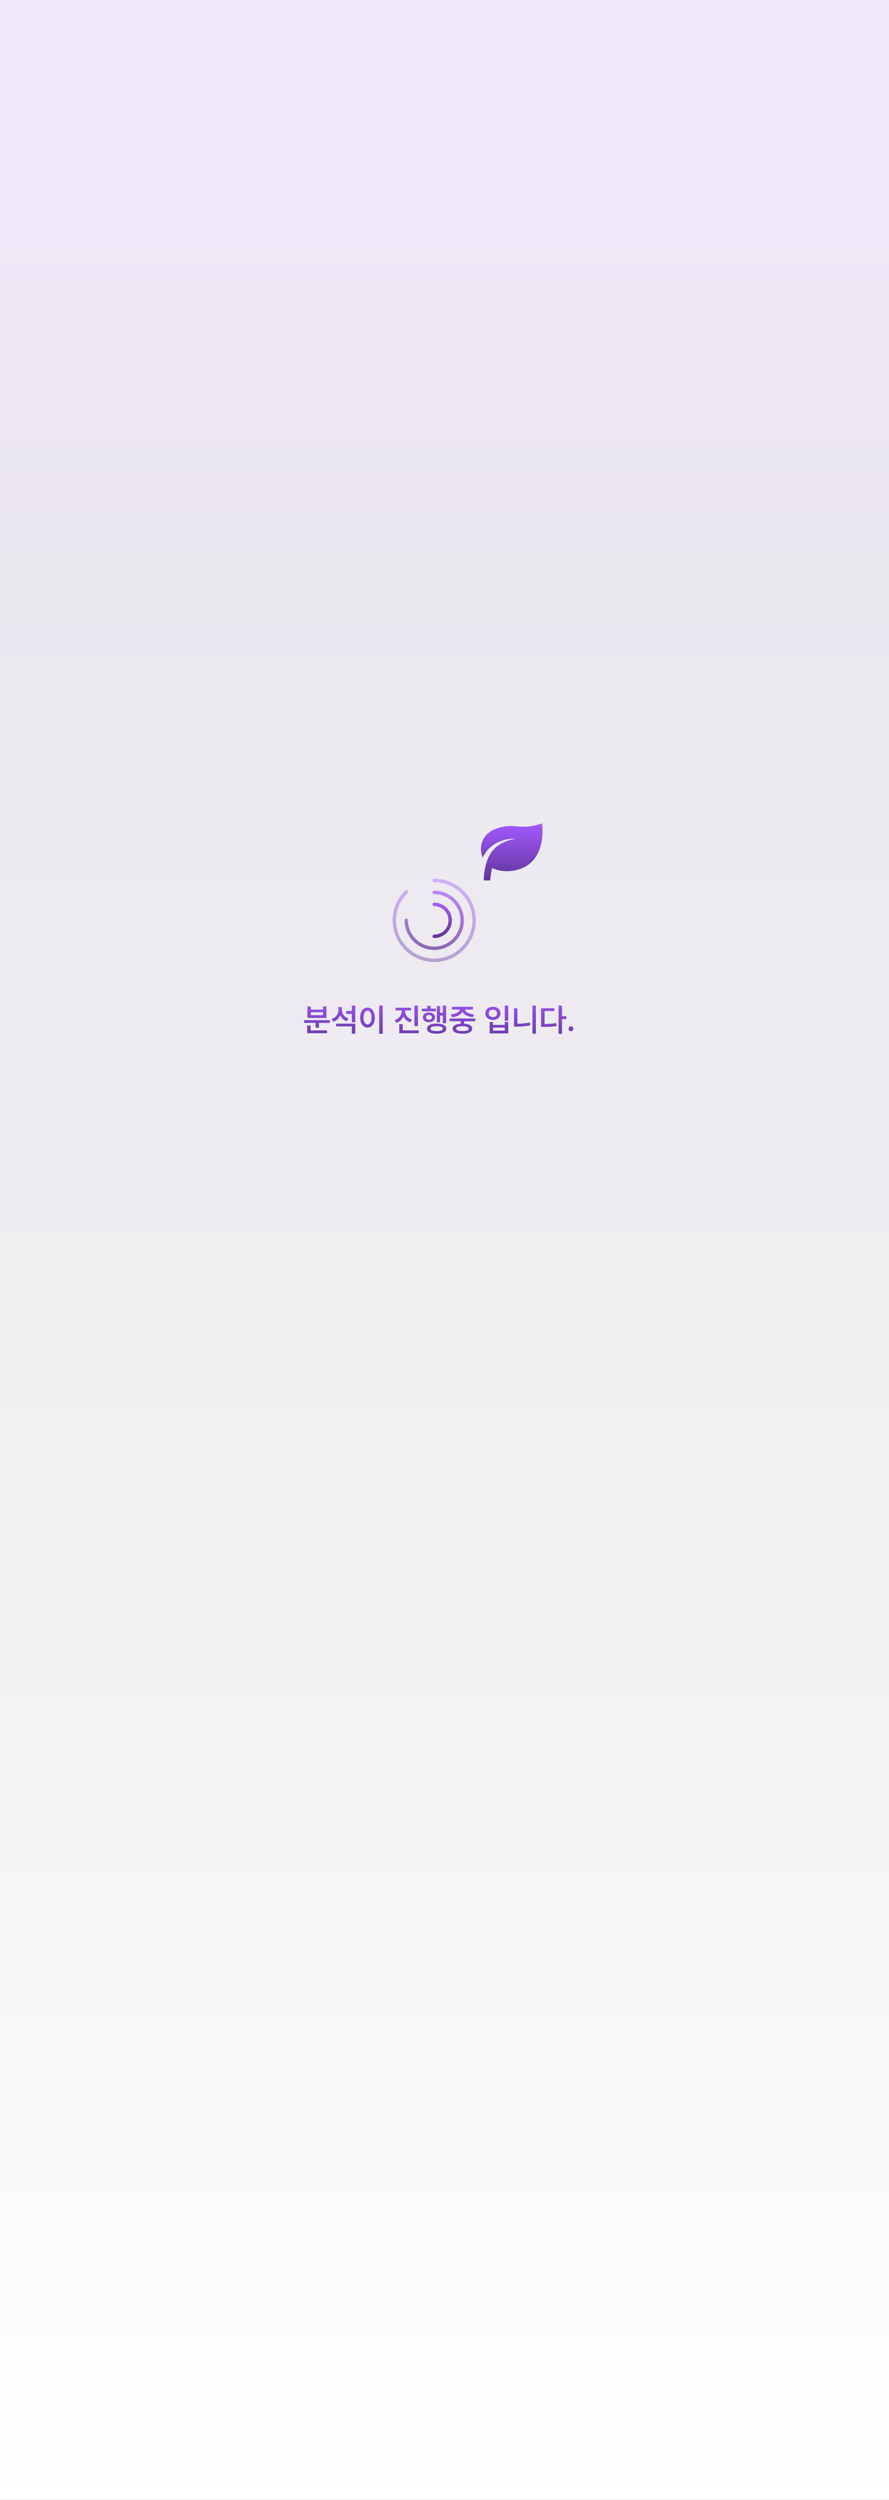 <svg width="390" height="1096" viewBox="0 0 390 1096" fill="none" xmlns="http://www.w3.org/2000/svg">
<rect x="0" y="0" width="390" height="1096" fill="#333333" stroke="none"/>
<rect width="390" height="1096" fill="url(#paint0_linear_711_236)"/>
<rect width="390" height="1096" fill="white" fill-opacity="0.45"/>
<path opacity="0.4" d="M190.5 386C200.165 386 208 393.835 208 403.5C208 413.165 200.165 421 190.5 421C180.835 421 173 413.165 173 403.5C172.997 401.172 173.46 398.867 174.362 396.721C175.263 394.575 176.585 392.631 178.25 391.003" stroke="url(#paint1_linear_711_236)" stroke-width="1.5" stroke-linecap="round"/>
<path opacity="0.7" d="M178.25 403.5C178.25 405.923 178.968 408.291 180.314 410.306C181.661 412.32 183.574 413.89 185.812 414.818C188.051 415.745 190.514 415.987 192.89 415.515C195.266 415.042 197.449 413.875 199.162 412.162C200.875 410.449 202.042 408.266 202.515 405.89C202.987 403.514 202.745 401.051 201.818 398.812C200.89 396.574 199.32 394.661 197.306 393.314C195.291 391.968 192.923 391.25 190.5 391.25" stroke="url(#paint2_linear_711_236)" stroke-width="1.5" stroke-linecap="round"/>
<path d="M190.5 410.5C192.357 410.5 194.137 409.762 195.45 408.45C196.762 407.137 197.5 405.357 197.5 403.5C197.5 401.643 196.762 399.863 195.45 398.55C194.137 397.237 192.357 396.5 190.5 396.5" stroke="url(#paint3_linear_711_236)" stroke-width="1.5" stroke-linecap="round"/>
<path d="M237.938 362.587L237.766 361L236.05 361.504C233.109 362.404 229.968 362.68 226.882 362.31C223.64 361.867 220.322 362.26 217.328 363.443C215.742 364.038 214.349 364.973 213.277 366.163C212.206 367.354 211.489 368.761 211.193 370.257C210.809 372.19 211.001 374.177 211.751 376.025C212.233 375.066 212.797 374.139 213.438 373.254C214.892 371.371 216.905 369.877 219.259 368.935C221.527 368.023 224.005 367.591 226.496 367.675C224.125 367.994 221.855 368.745 219.831 369.879C218.855 370.419 217.961 371.067 217.171 371.806C216.415 372.545 215.749 373.351 215.183 374.212C214.12 376.01 213.363 377.937 212.938 379.929C212.479 381.929 212.23 383.961 212.194 386H215.054C215.189 384.171 215.471 382.353 215.898 380.559C217.883 381.503 220.108 381.984 222.363 381.957C224.466 381.956 226.547 381.583 228.484 380.861C239.368 376.768 237.938 363.154 237.938 362.587Z" fill="url(#paint4_linear_711_236)"/>
<path d="M144.696 448.466H133.403V447.263H144.696V448.466ZM139.925 450.599H138.421V447.892H139.925V450.599ZM143.445 452.984H134.764V451.74H143.445V452.984ZM136.274 452.253H134.764V449.573H136.274V452.253ZM136.37 442.648H141.702V441.254H143.213V446.285H134.873V441.254H136.37V442.648ZM141.702 445.075V443.783H136.37V445.075H141.702ZM154.581 444.508H151.881V443.257H154.581V444.508ZM149.714 442.724C149.714 443.535 149.582 444.289 149.317 444.986C149.053 445.679 148.663 446.285 148.148 446.805C147.638 447.324 147.016 447.718 146.282 447.987L145.455 446.757C146.111 446.538 146.665 446.228 147.116 445.827C147.567 445.422 147.905 444.952 148.128 444.419C148.356 443.886 148.47 443.321 148.47 442.724V441.5H149.714V442.724ZM149.994 442.806C149.994 443.343 150.104 443.861 150.322 444.357C150.546 444.85 150.874 445.285 151.307 445.663C151.744 446.041 152.271 446.333 152.886 446.538L152.079 447.748C151.377 447.493 150.778 447.124 150.281 446.641C149.785 446.153 149.409 445.581 149.153 444.925C148.903 444.264 148.777 443.558 148.777 442.806V441.5H149.994V442.806ZM155.859 453.203H154.342V450.004H147.438V448.794H155.859V453.203ZM155.859 448.199H154.342V440.857H155.859V448.199ZM167.891 453.237H166.353V440.857H167.891V453.237ZM161.232 441.76C161.852 441.76 162.406 441.94 162.894 442.3C163.381 442.655 163.762 443.163 164.035 443.824C164.309 444.48 164.445 445.246 164.445 446.121C164.445 447.001 164.309 447.771 164.035 448.432C163.762 449.088 163.381 449.596 162.894 449.956C162.406 450.316 161.852 450.496 161.232 450.496C160.608 450.496 160.052 450.316 159.564 449.956C159.077 449.596 158.694 449.088 158.416 448.432C158.143 447.771 158.006 447.001 158.006 446.121C158.006 445.246 158.143 444.48 158.416 443.824C158.694 443.163 159.077 442.655 159.564 442.3C160.052 441.94 160.608 441.76 161.232 441.76ZM161.232 443.127C160.886 443.122 160.578 443.241 160.31 443.482C160.045 443.719 159.84 444.063 159.694 444.515C159.549 444.966 159.476 445.501 159.476 446.121C159.476 446.741 159.549 447.279 159.694 447.734C159.84 448.186 160.045 448.53 160.31 448.767C160.578 448.999 160.886 449.115 161.232 449.115C161.579 449.115 161.884 448.999 162.148 448.767C162.413 448.53 162.618 448.186 162.764 447.734C162.91 447.279 162.982 446.741 162.982 446.121C162.982 445.501 162.91 444.966 162.764 444.515C162.618 444.063 162.413 443.719 162.148 443.482C161.889 443.241 161.583 443.122 161.232 443.127ZM177.461 443.373C177.461 444.143 177.322 444.868 177.044 445.547C176.766 446.221 176.36 446.812 175.827 447.317C175.299 447.819 174.665 448.197 173.927 448.452L173.141 447.249C173.783 447.035 174.335 446.727 174.795 446.326C175.26 445.925 175.608 445.472 175.841 444.966C176.078 444.455 176.196 443.924 176.196 443.373V442.225H177.461V443.373ZM177.734 443.373C177.734 443.893 177.851 444.394 178.083 444.877C178.315 445.355 178.66 445.784 179.115 446.162C179.571 446.536 180.118 446.821 180.756 447.017L179.977 448.213C179.247 447.976 178.621 447.618 178.097 447.14C177.573 446.657 177.174 446.094 176.9 445.451C176.627 444.809 176.49 444.116 176.49 443.373V442.225H177.734V443.373ZM180.339 443.018H173.537V441.801H180.339V443.018ZM183.333 449.84H181.809V440.871H183.333V449.84ZM183.682 452.984H175.157V451.74H183.682V452.984ZM176.688 452.342H175.157V449.013H176.688V452.342ZM195.713 448.623H194.264V440.857H195.713V448.623ZM194.66 445.267H192.521V444.022H194.66V445.267ZM193.061 448.206H191.639V441.097H193.061V448.206ZM191.229 443.394H185.083V442.197H191.229V443.394ZM188.173 443.893C188.692 443.893 189.155 443.981 189.561 444.159C189.966 444.332 190.283 444.583 190.511 444.911C190.739 445.235 190.853 445.608 190.853 446.032C190.853 446.451 190.739 446.821 190.511 447.14C190.283 447.459 189.966 447.707 189.561 447.885C189.155 448.062 188.692 448.151 188.173 448.151C187.662 448.151 187.204 448.062 186.799 447.885C186.393 447.707 186.076 447.459 185.849 447.14C185.625 446.821 185.514 446.451 185.514 446.032C185.514 445.608 185.625 445.235 185.849 444.911C186.076 444.583 186.391 444.332 186.792 444.159C187.198 443.981 187.658 443.893 188.173 443.893ZM188.173 444.986C187.918 444.986 187.692 445.03 187.496 445.116C187.3 445.198 187.145 445.319 187.031 445.479C186.922 445.633 186.867 445.818 186.867 446.032C186.867 446.237 186.922 446.42 187.031 446.579C187.145 446.734 187.3 446.855 187.496 446.941C187.692 447.023 187.918 447.064 188.173 447.064C188.428 447.064 188.654 447.023 188.85 446.941C189.05 446.855 189.205 446.734 189.314 446.579C189.424 446.42 189.479 446.237 189.479 446.032C189.479 445.818 189.424 445.633 189.314 445.479C189.205 445.319 189.05 445.198 188.85 445.116C188.654 445.03 188.428 444.986 188.173 444.986ZM188.918 442.99H187.407V440.967H188.918V442.99ZM191.543 448.78C192.427 448.78 193.186 448.867 193.819 449.04C194.453 449.209 194.936 449.459 195.269 449.792C195.606 450.125 195.774 450.528 195.774 451.002C195.774 451.462 195.606 451.856 195.269 452.185C194.936 452.517 194.451 452.768 193.812 452.937C193.174 453.11 192.418 453.196 191.543 453.196C190.663 453.196 189.907 453.11 189.273 452.937C188.64 452.768 188.155 452.517 187.817 452.185C187.48 451.856 187.312 451.462 187.312 451.002C187.312 450.528 187.48 450.125 187.817 449.792C188.155 449.459 188.64 449.209 189.273 449.04C189.907 448.867 190.663 448.78 191.543 448.78ZM191.543 449.929C190.955 449.924 190.458 449.963 190.053 450.045C189.652 450.122 189.346 450.243 189.137 450.407C188.932 450.567 188.829 450.765 188.829 451.002C188.829 451.225 188.932 451.417 189.137 451.576C189.346 451.731 189.654 451.85 190.06 451.932C190.465 452.009 190.96 452.048 191.543 452.048C192.131 452.048 192.625 452.009 193.026 451.932C193.427 451.85 193.733 451.731 193.942 451.576C194.152 451.417 194.257 451.225 194.257 451.002C194.257 450.76 194.152 450.56 193.942 450.4C193.733 450.241 193.427 450.122 193.026 450.045C192.625 449.963 192.131 449.924 191.543 449.929ZM203.615 449.218H202.118V447.037H203.615V449.218ZM208.503 447.748H197.251V446.524H208.503V447.748ZM202.863 448.78C203.757 448.78 204.522 448.867 205.16 449.04C205.803 449.209 206.293 449.459 206.63 449.792C206.972 450.125 207.143 450.526 207.143 450.995C207.143 451.46 206.972 451.856 206.63 452.185C206.293 452.513 205.803 452.763 205.16 452.937C204.522 453.11 203.757 453.196 202.863 453.196C201.965 453.196 201.195 453.11 200.553 452.937C199.91 452.763 199.416 452.513 199.069 452.185C198.728 451.856 198.557 451.46 198.557 450.995C198.557 450.526 198.728 450.125 199.069 449.792C199.411 449.459 199.903 449.209 200.546 449.04C201.193 448.867 201.965 448.78 202.863 448.78ZM202.863 449.936C202.262 449.936 201.756 449.977 201.346 450.059C200.94 450.141 200.632 450.259 200.423 450.414C200.213 450.569 200.108 450.763 200.108 450.995C200.108 451.214 200.213 451.403 200.423 451.562C200.632 451.717 200.942 451.838 201.353 451.925C201.763 452.007 202.266 452.048 202.863 452.048C203.451 452.048 203.952 452.007 204.367 451.925C204.782 451.838 205.094 451.717 205.304 451.562C205.513 451.403 205.618 451.214 205.618 450.995C205.618 450.763 205.513 450.569 205.304 450.414C205.094 450.259 204.784 450.141 204.374 450.059C203.964 449.977 203.46 449.936 202.863 449.936ZM203.185 442.307C203.185 442.936 202.984 443.51 202.583 444.029C202.187 444.544 201.619 444.97 200.881 445.308C200.147 445.645 199.288 445.864 198.304 445.964L197.791 444.768C198.607 444.686 199.32 444.524 199.931 444.282C200.546 444.041 201.018 443.747 201.346 443.4C201.674 443.049 201.838 442.685 201.838 442.307V441.965H203.185V442.307ZM203.896 442.307C203.896 442.685 204.057 443.049 204.381 443.4C204.709 443.747 205.183 444.041 205.803 444.282C206.423 444.524 207.147 444.686 207.977 444.768L207.437 445.964C206.466 445.864 205.609 445.645 204.866 445.308C204.123 444.97 203.549 444.544 203.144 444.029C202.738 443.51 202.535 442.936 202.535 442.307V441.965H203.896V442.307ZM207.491 442.614H198.27V441.404H207.491V442.614ZM222.968 447.495H221.443V440.857H222.968V447.495ZM216.296 449.327H221.45V448.062H222.968V453.06H214.799V448.062H216.296V449.327ZM221.45 451.829V450.517H216.296V451.829H221.45ZM216.234 441.404C216.868 441.4 217.435 441.518 217.937 441.76C218.442 442.001 218.839 442.345 219.126 442.792C219.418 443.234 219.563 443.738 219.563 444.303C219.563 444.85 219.418 445.342 219.126 445.779C218.839 446.217 218.442 446.559 217.937 446.805C217.435 447.051 216.868 447.176 216.234 447.181C215.601 447.176 215.031 447.051 214.525 446.805C214.024 446.559 213.628 446.217 213.336 445.779C213.049 445.342 212.905 444.85 212.905 444.303C212.905 443.738 213.049 443.234 213.336 442.792C213.628 442.345 214.024 442.001 214.525 441.76C215.031 441.518 215.601 441.4 216.234 441.404ZM216.234 442.676C215.874 442.667 215.555 442.73 215.277 442.867C214.999 443.004 214.781 443.195 214.621 443.441C214.466 443.688 214.389 443.975 214.389 444.303C214.389 444.626 214.466 444.911 214.621 445.157C214.781 445.399 214.999 445.588 215.277 445.725C215.555 445.857 215.874 445.925 216.234 445.93C216.59 445.925 216.907 445.857 217.185 445.725C217.463 445.588 217.677 445.399 217.827 445.157C217.982 444.911 218.06 444.626 218.06 444.303C218.06 443.975 217.982 443.688 217.827 443.441C217.672 443.195 217.456 443.004 217.178 442.867C216.904 442.73 216.59 442.667 216.234 442.676ZM235.095 453.203H233.584V440.857H235.095V453.203ZM226.994 449.71H225.49V442.054H226.994V449.71ZM226.55 448.821C227.534 448.821 228.521 448.778 229.51 448.691C230.499 448.6 231.485 448.457 232.47 448.261L232.668 449.525C231.643 449.735 230.626 449.885 229.619 449.977C228.612 450.068 227.589 450.113 226.55 450.113H225.49V448.821H226.55ZM246.559 453.237H245.041V440.857H246.559V453.237ZM248.466 446.798H246.217V445.547H248.466V446.798ZM238.403 448.944C239.547 448.949 240.552 448.922 241.418 448.862C242.288 448.803 243.166 448.694 244.05 448.534L244.221 449.819C243.327 449.979 242.441 450.084 241.562 450.134C240.687 450.184 239.634 450.207 238.403 450.202H237.385V448.944H238.403ZM243.168 443.264H238.902V449.56H237.385V442.026H243.168V443.264ZM250.482 452.109C250.291 452.109 250.113 452.062 249.949 451.966C249.785 451.866 249.655 451.736 249.56 451.576C249.468 451.412 249.423 451.234 249.423 451.043C249.423 450.856 249.468 450.683 249.56 450.523C249.655 450.359 249.785 450.232 249.949 450.141C250.113 450.045 250.291 449.997 250.482 449.997C250.665 449.997 250.838 450.045 251.002 450.141C251.166 450.232 251.296 450.359 251.392 450.523C251.487 450.683 251.535 450.856 251.535 451.043C251.535 451.234 251.487 451.412 251.392 451.576C251.296 451.736 251.166 451.866 251.002 451.966C250.838 452.062 250.665 452.109 250.482 452.109Z" fill="url(#paint5_linear_711_236)"/>
<defs>
<linearGradient id="paint0_linear_711_236" x1="195" y1="0" x2="195" y2="1096" gradientUnits="userSpaceOnUse">
<stop offset="0.085" stop-color="#E2D5F3"/>
<stop offset="0.17" stop-color="#DCD3E8"/>
<stop offset="0.212" stop-color="#D9D2E2"/>
<stop offset="0.67" stop-color="#E8E8E8"/>
<stop offset="1" stop-color="white"/>
</linearGradient>
<linearGradient id="paint1_linear_711_236" x1="190.5" y1="386" x2="190.5" y2="421" gradientUnits="userSpaceOnUse">
<stop stop-color="#A259FF"/>
<stop offset="1" stop-color="#613599"/>
</linearGradient>
<linearGradient id="paint2_linear_711_236" x1="190.5" y1="391.25" x2="190.5" y2="415.75" gradientUnits="userSpaceOnUse">
<stop stop-color="#A259FF"/>
<stop offset="1" stop-color="#613599"/>
</linearGradient>
<linearGradient id="paint3_linear_711_236" x1="194" y1="396.5" x2="194" y2="410.5" gradientUnits="userSpaceOnUse">
<stop stop-color="#A259FF"/>
<stop offset="1" stop-color="#613599"/>
</linearGradient>
<linearGradient id="paint4_linear_711_236" x1="224.5" y1="361" x2="224.5" y2="386" gradientUnits="userSpaceOnUse">
<stop stop-color="#A259FF"/>
<stop offset="1" stop-color="#613599"/>
</linearGradient>
<linearGradient id="paint5_linear_711_236" x1="193" y1="436" x2="193" y2="458" gradientUnits="userSpaceOnUse">
<stop stop-color="#A259FF"/>
<stop offset="1" stop-color="#613599"/>
</linearGradient>
</defs>
</svg>
